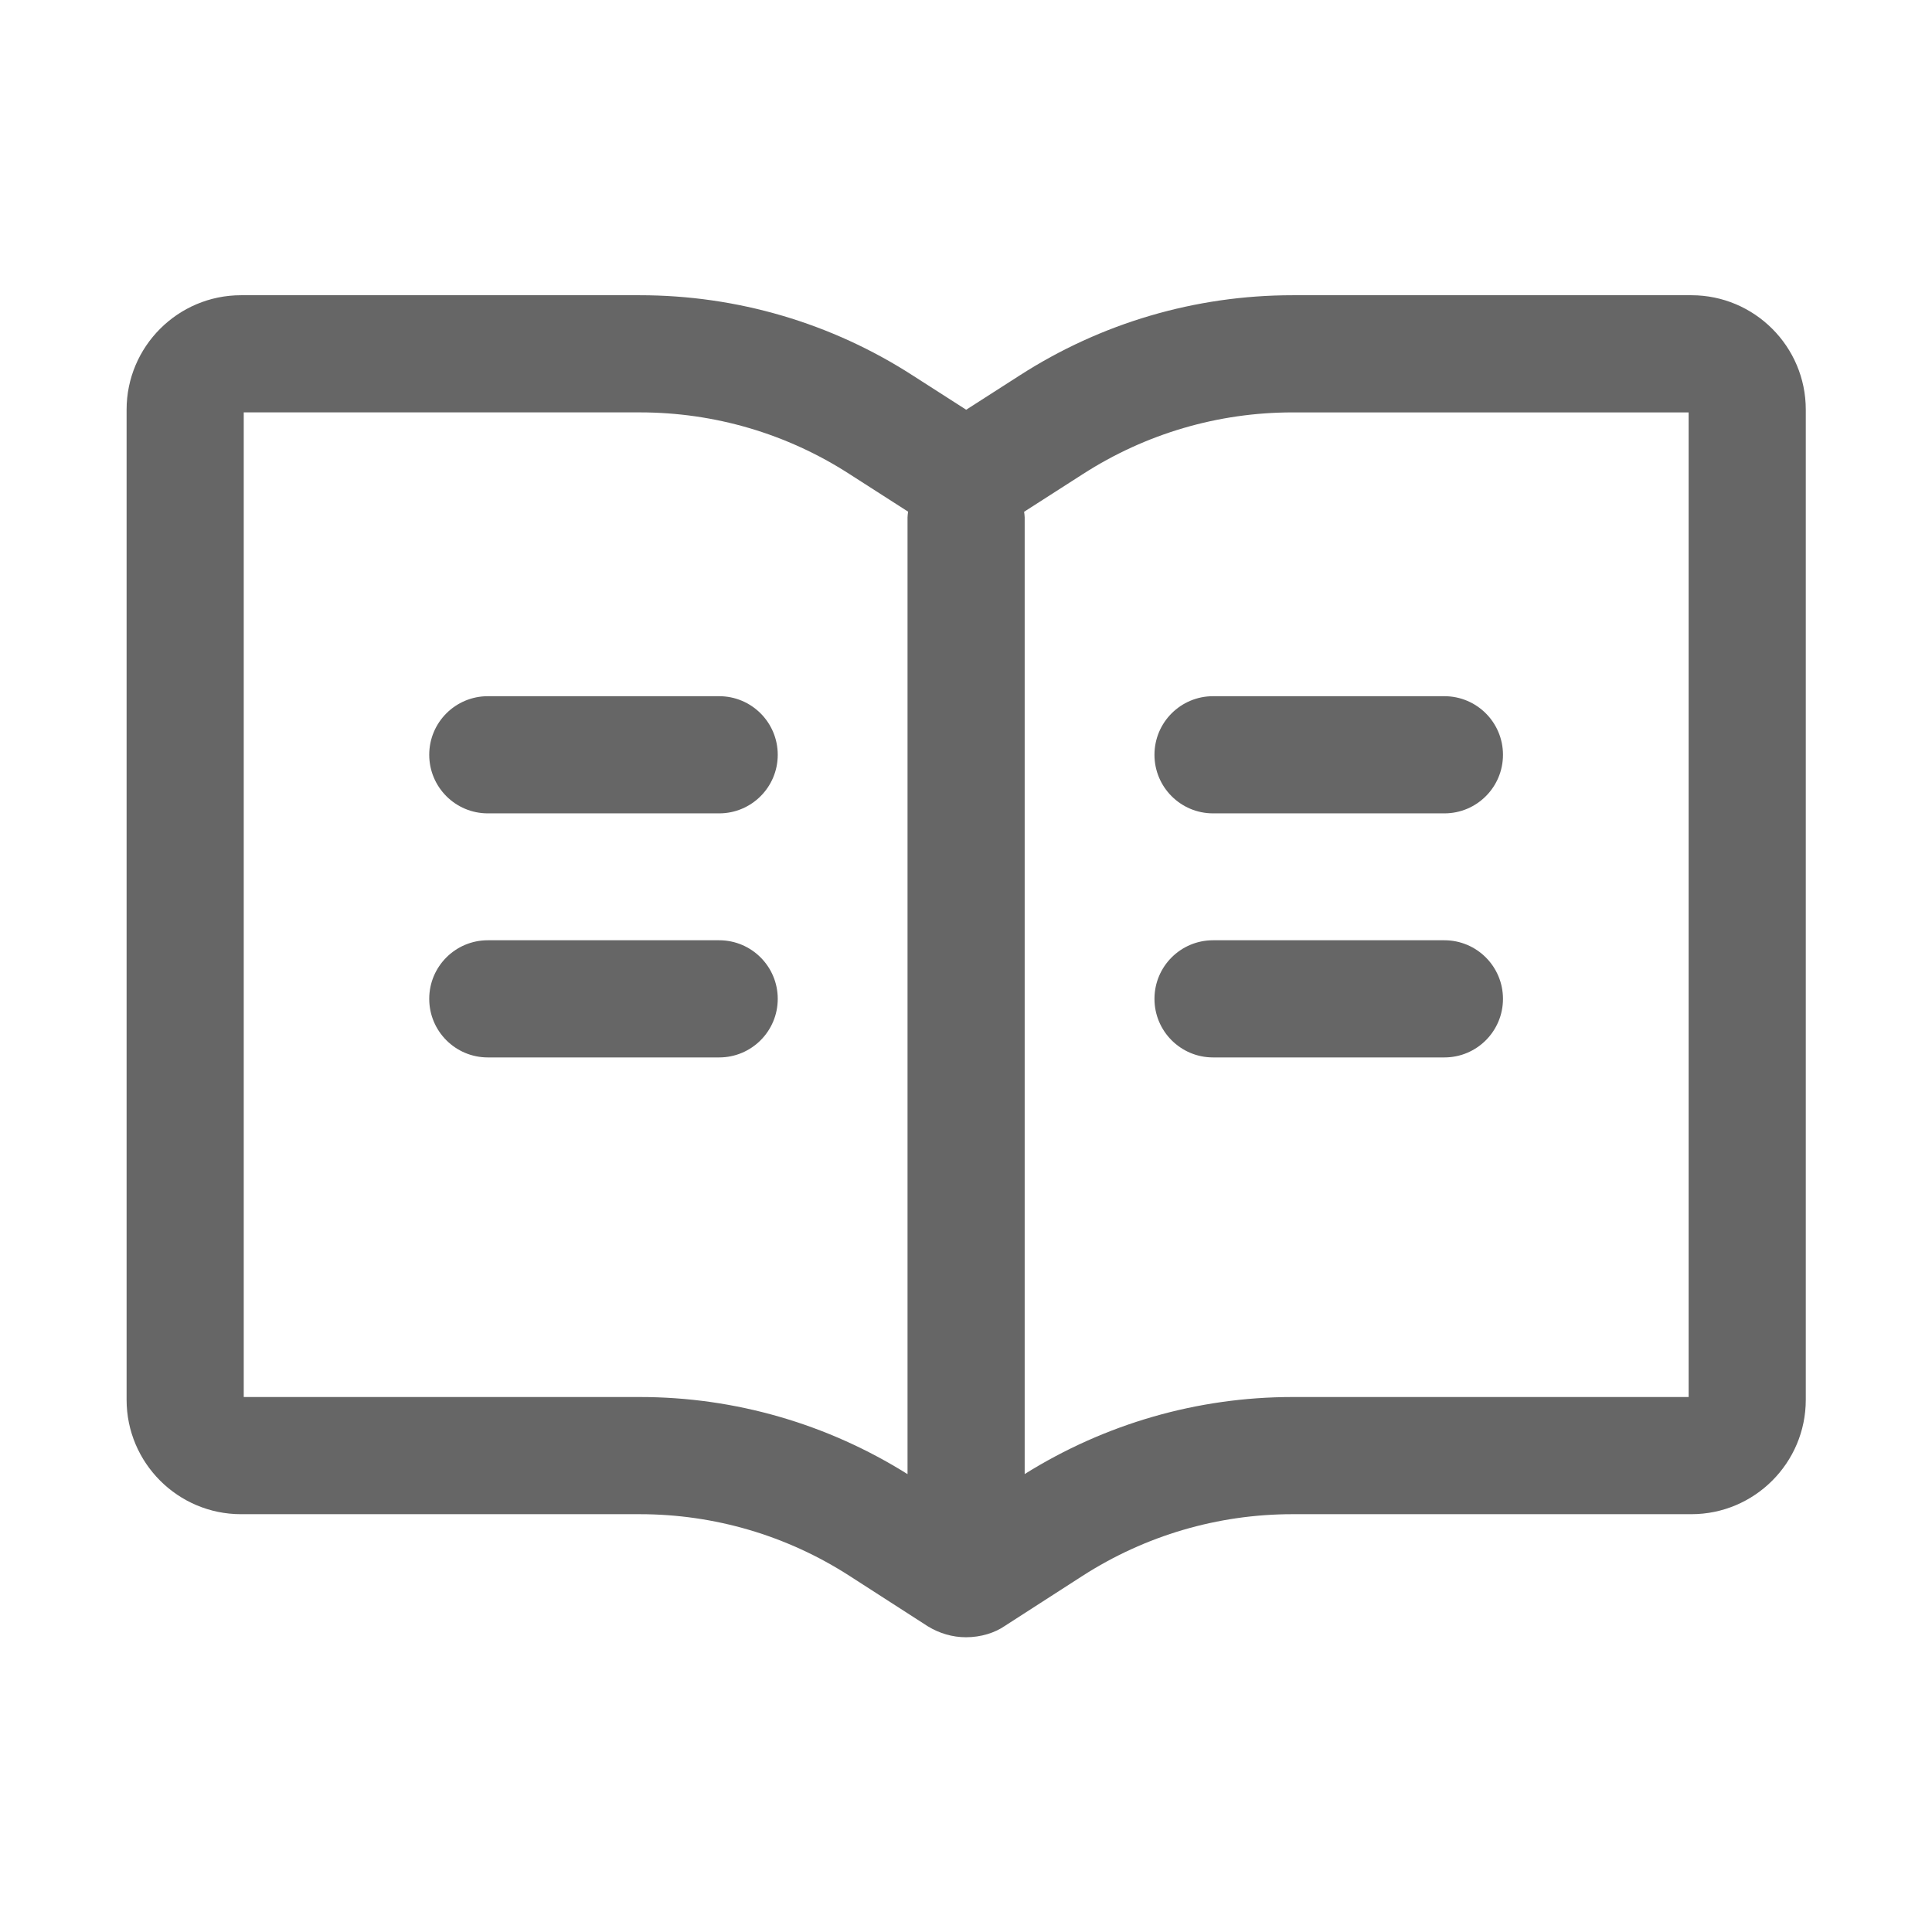 <?xml version="1.0" standalone="no"?><!DOCTYPE svg PUBLIC "-//W3C//DTD SVG 1.1//EN" "http://www.w3.org/Graphics/SVG/1.1/DTD/svg11.dtd"><svg t="1664527686721" class="icon" viewBox="0 0 1024 1024" version="1.1" xmlns="http://www.w3.org/2000/svg" p-id="1066" xmlns:xlink="http://www.w3.org/1999/xlink" width="200" height="200"><path d="M896.48 156.48H685.07c-51.42 0-101.45 14.71-144.64 42.52l-28.33 18.17-28.26-18.12c-43.15-27.85-93.19-42.57-144.71-42.57H127.72c-33.42 0-60.62 27.2-60.62 60.62v524.83c0 33.42 27.2 60.62 60.62 60.62h211.41c39.49 0 77.89 11.29 111.07 32.66L491.81 862c6.16 3.78 13.16 5.78 20.2 5.78 7.85 0 15.37-2.34 20.78-6.14l41.01-26.42c33.26-21.37 71.73-32.67 111.27-32.67h211.41c33.42 0 60.62-27.2 60.62-60.62V217.09c0-33.42-27.2-60.61-60.62-60.61zM339.13 740.45H129.19V218.57h209.94c39.55 0 77.95 11.29 111.11 32.69l31.07 19.93c-0.1 1.01-0.3 1.99-0.3 3.02v507.11c-42.58-26.69-91.54-40.87-141.88-40.87z m555.88 0H685.07c-50.34 0-99.31 14.16-141.97 40.83V274.22c0-1.02-0.2-1.98-0.3-2.97l31.2-20.01c33.19-21.36 71.59-32.66 111.07-32.66h209.94v521.87z" fill="#666666" p-id="1067"></path><path d="M381.17 369H258.55c-17.15 0-31.05 13.9-31.05 31.05s13.9 31.05 31.05 31.05h122.62c17.15 0 31.05-13.9 31.05-31.05S398.32 369 381.17 369zM611.89 400.05c0 17.15 13.9 31.05 31.05 31.05h122.62c17.15 0 31.05-13.9 31.05-31.05S782.7 369 765.55 369H642.94c-17.15 0-31.05 13.9-31.05 31.05zM381.17 498.36H258.55c-17.15 0-31.05 13.9-31.05 31.05s13.9 31.05 31.05 31.05h122.62c17.15 0 31.05-13.9 31.05-31.05s-13.9-31.05-31.05-31.05zM765.55 498.36H642.94c-17.15 0-31.05 13.9-31.05 31.05s13.9 31.05 31.05 31.05h122.62c17.15 0 31.05-13.9 31.05-31.05-0.01-17.15-13.91-31.05-31.06-31.05z" fill="#666666" p-id="1068"></path></svg>